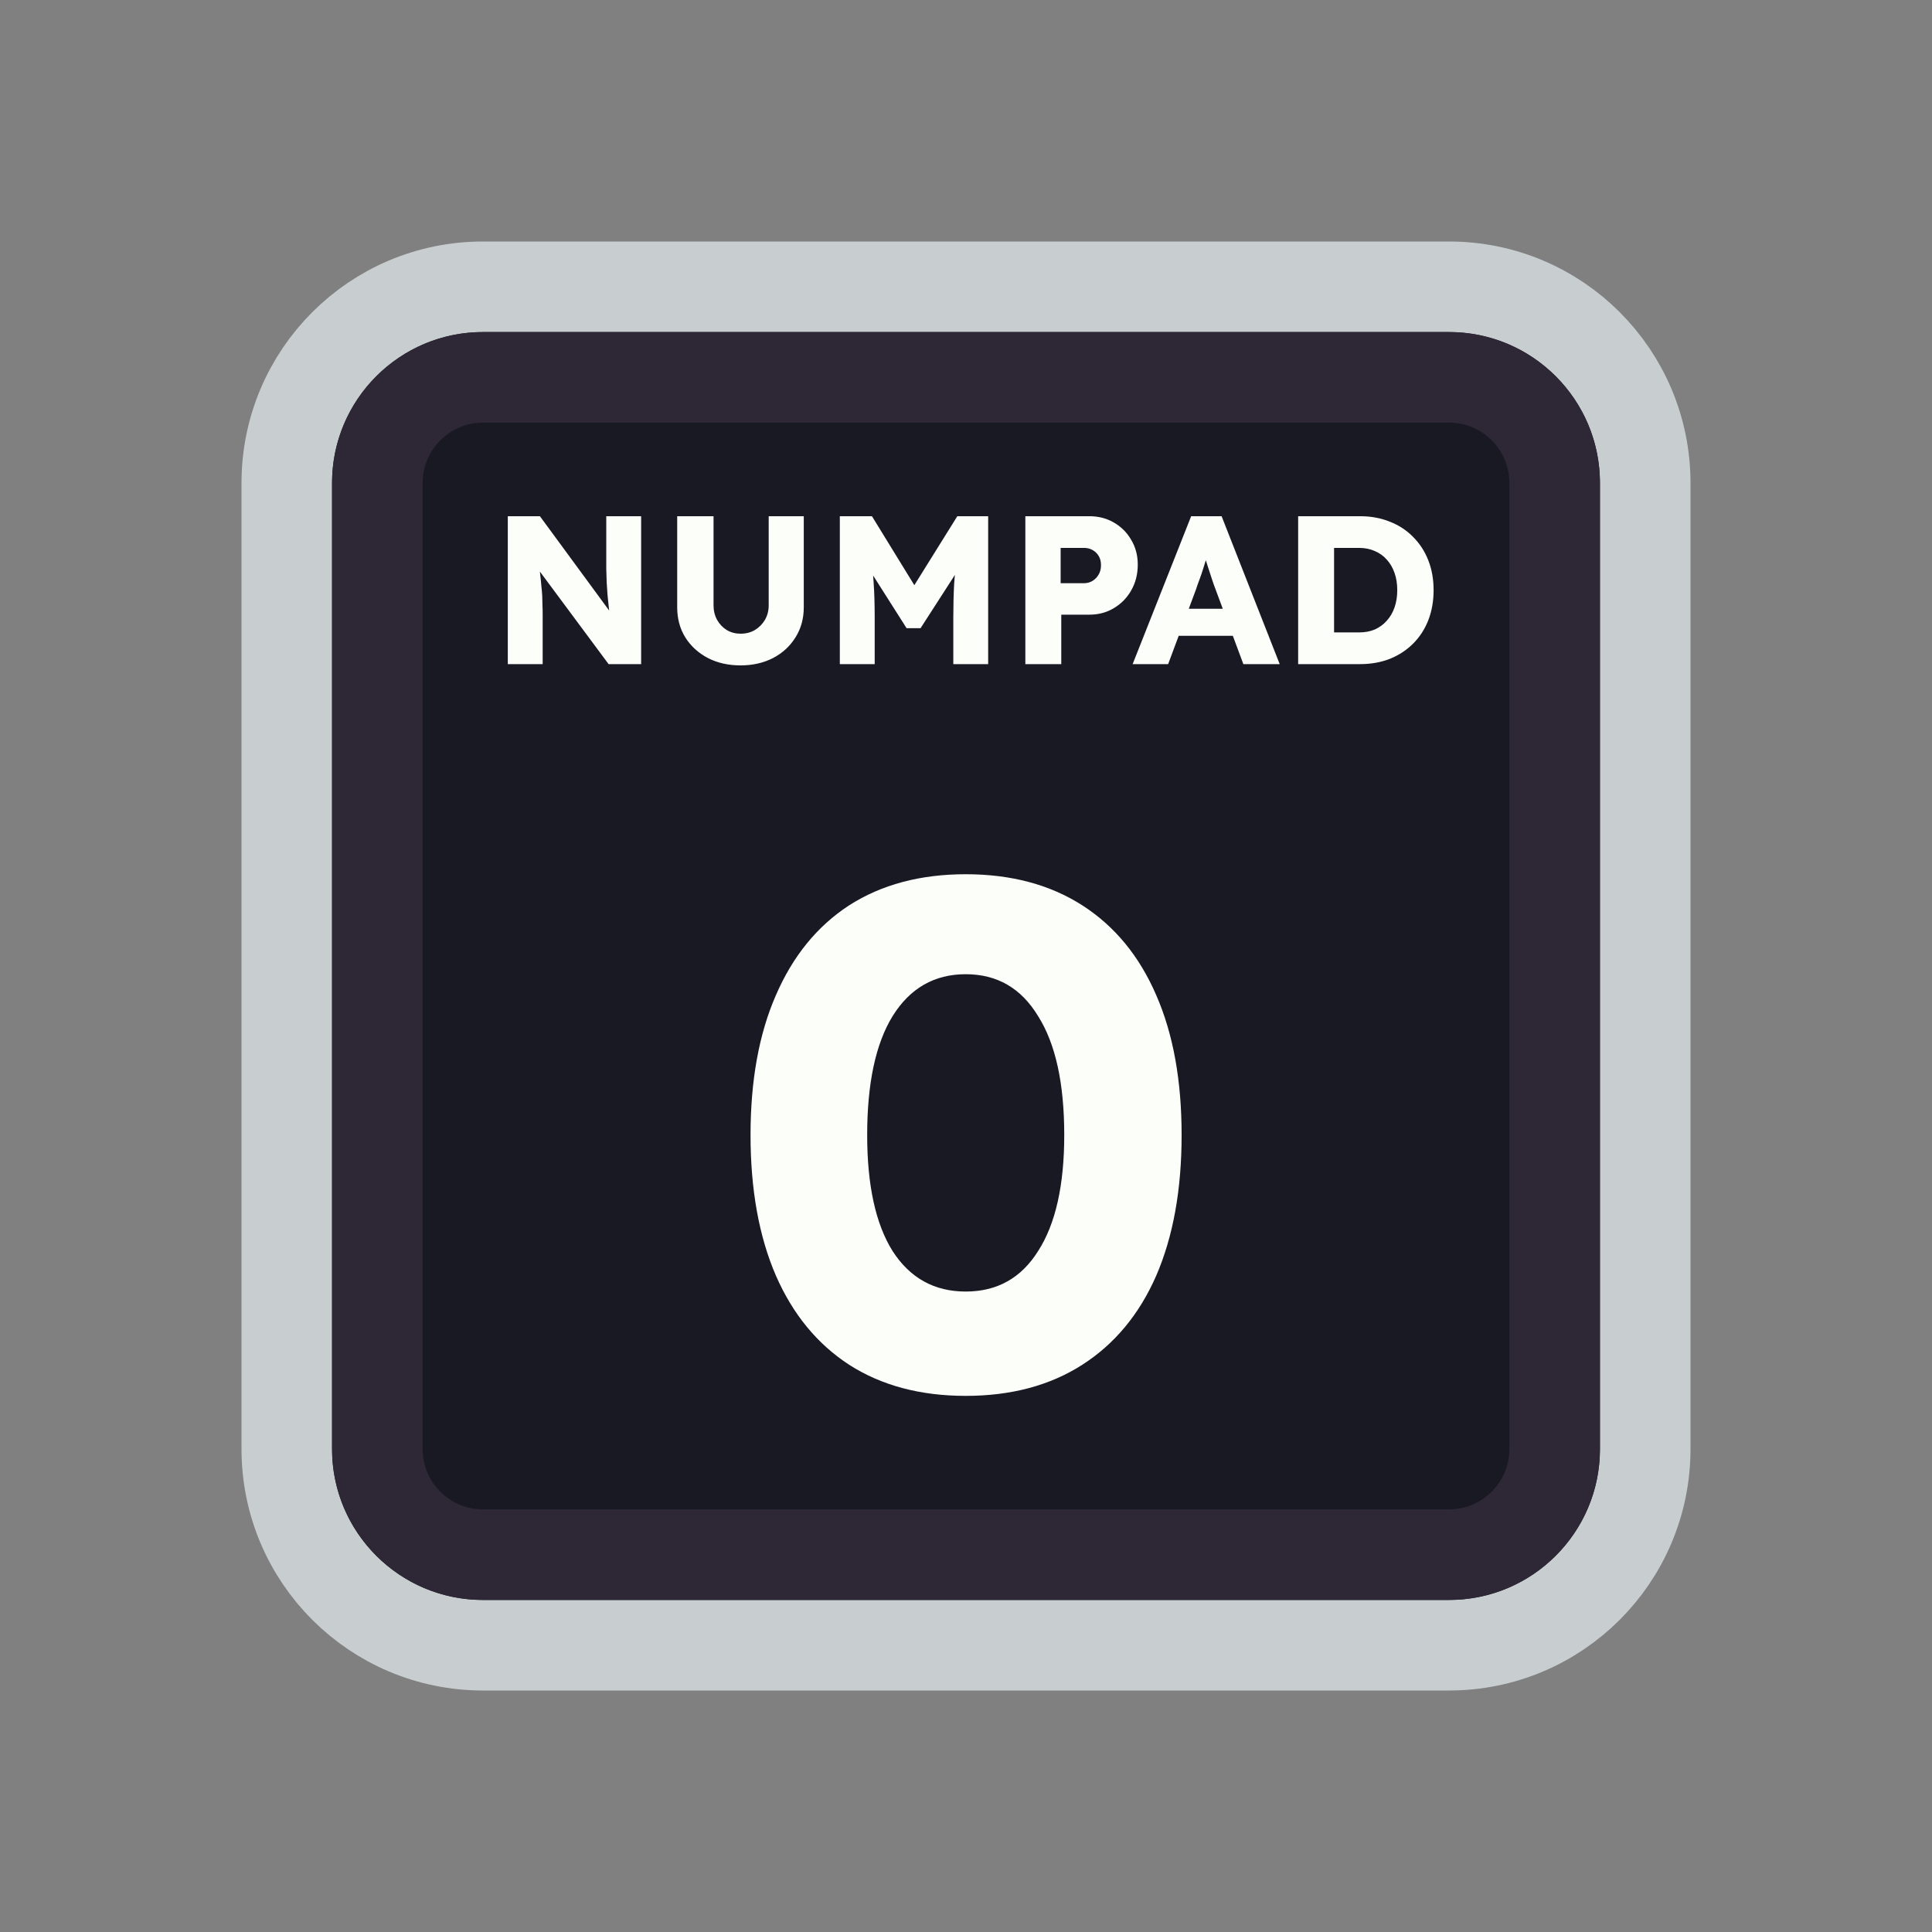 <svg width="128" height="128" viewBox="0 0 128 128" fill="none" xmlns="http://www.w3.org/2000/svg">
<rect x="0" y="0" width="128" height="128" fill="#808080" stroke="none"/>
<path d="M52 19H76H96C103.18 19 109 24.82 109 32V35.2V54.4V96C109 103.18 103.18 109 96 109H76H64H52H32C24.82 109 19 103.18 19 96V54.4V32C19 24.82 24.82 19 32 19H52Z" fill="#191923" stroke="#C8CED0" stroke-width="6"/>
<path d="M53.5 25H74.5H96C99.866 25 103 28.134 103 32V38.8V55.6V96C103 99.866 99.866 103 96 103H74.5H64H53.5H32C28.134 103 25 99.866 25 96V55.6V32C25 28.134 28.134 25 32 25H53.5Z" stroke="#2E2836" stroke-width="6"/>
<path d="M33.643 44V34.2H35.771L40.909 41.2L40.447 41.13C40.401 40.822 40.363 40.528 40.335 40.248C40.307 39.968 40.279 39.693 40.251 39.422C40.233 39.151 40.214 38.876 40.195 38.596C40.186 38.316 40.176 38.013 40.167 37.686C40.167 37.359 40.167 37.005 40.167 36.622V34.2H42.477V44H40.321L34.959 36.776L35.673 36.874C35.72 37.322 35.757 37.705 35.785 38.022C35.822 38.33 35.85 38.605 35.869 38.848C35.897 39.091 35.916 39.31 35.925 39.506C35.934 39.702 35.939 39.898 35.939 40.094C35.949 40.281 35.953 40.491 35.953 40.724V44H33.643ZM49.066 44.084C48.254 44.084 47.531 43.921 46.896 43.594C46.261 43.258 45.762 42.801 45.398 42.222C45.043 41.643 44.866 40.981 44.866 40.234V34.2H47.274V40.108C47.274 40.463 47.353 40.785 47.512 41.074C47.671 41.354 47.885 41.578 48.156 41.746C48.427 41.905 48.73 41.984 49.066 41.984C49.421 41.984 49.733 41.905 50.004 41.746C50.284 41.578 50.508 41.354 50.676 41.074C50.844 40.785 50.928 40.463 50.928 40.108V34.2H53.252V40.234C53.252 40.981 53.07 41.643 52.706 42.222C52.351 42.801 51.857 43.258 51.222 43.594C50.587 43.921 49.869 44.084 49.066 44.084ZM55.641 44V34.2H57.769L61.339 40.01L59.813 39.996L63.425 34.2H65.469V44H63.159V40.948C63.159 40.108 63.178 39.352 63.215 38.68C63.262 38.008 63.337 37.341 63.439 36.678L63.705 37.406L60.989 41.62H60.065L57.405 37.434L57.671 36.678C57.774 37.303 57.844 37.947 57.881 38.61C57.928 39.263 57.951 40.043 57.951 40.948V44H55.641ZM67.932 44V34.2H72.16C72.776 34.2 73.322 34.34 73.798 34.62C74.284 34.9 74.666 35.283 74.946 35.768C75.236 36.253 75.38 36.799 75.38 37.406C75.38 38.041 75.236 38.61 74.946 39.114C74.666 39.609 74.284 40.001 73.798 40.29C73.322 40.579 72.776 40.724 72.16 40.724H70.312V44H67.932ZM70.27 38.638H71.824C72.029 38.638 72.216 38.587 72.384 38.484C72.552 38.381 72.688 38.241 72.79 38.064C72.893 37.887 72.944 37.681 72.944 37.448C72.944 37.205 72.893 37 72.79 36.832C72.688 36.664 72.552 36.533 72.384 36.44C72.216 36.347 72.029 36.3 71.824 36.3H70.27V38.638ZM75.04 44L78.918 34.2H80.934L84.784 44H82.376L80.528 39.03C80.453 38.834 80.378 38.624 80.304 38.4C80.229 38.176 80.154 37.947 80.08 37.714C80.005 37.471 79.93 37.238 79.856 37.014C79.79 36.781 79.734 36.566 79.688 36.37L80.108 36.356C80.052 36.589 79.986 36.818 79.912 37.042C79.846 37.266 79.776 37.49 79.702 37.714C79.636 37.929 79.562 38.148 79.478 38.372C79.394 38.587 79.314 38.811 79.24 39.044L77.392 44H75.04ZM76.888 42.124L77.63 40.332H82.138L82.866 42.124H76.888ZM86.006 44V34.2H90.108C90.827 34.2 91.485 34.321 92.082 34.564C92.68 34.797 93.193 35.133 93.622 35.572C94.061 36.011 94.397 36.529 94.63 37.126C94.864 37.723 94.98 38.381 94.98 39.1C94.98 39.819 94.864 40.481 94.63 41.088C94.397 41.685 94.061 42.203 93.622 42.642C93.193 43.071 92.68 43.407 92.082 43.65C91.485 43.883 90.827 44 90.108 44H86.006ZM88.386 42.376L88.064 41.9H90.038C90.43 41.9 90.78 41.835 91.088 41.704C91.396 41.564 91.658 41.373 91.872 41.13C92.096 40.887 92.269 40.593 92.39 40.248C92.512 39.903 92.572 39.52 92.572 39.1C92.572 38.68 92.512 38.297 92.39 37.952C92.269 37.607 92.096 37.313 91.872 37.07C91.658 36.827 91.396 36.641 91.088 36.51C90.78 36.37 90.43 36.3 90.038 36.3H88.022L88.386 35.852V42.376ZM63.981 92.48C60.973 92.48 58.397 91.792 56.253 90.416C54.141 89.04 52.525 87.072 51.405 84.512C50.285 81.92 49.725 78.816 49.725 75.2C49.725 71.584 50.285 68.496 51.405 65.936C52.525 63.344 54.141 61.36 56.253 59.984C58.397 58.608 60.973 57.92 63.981 57.92C66.989 57.92 69.565 58.608 71.709 59.984C73.853 61.36 75.485 63.344 76.605 65.936C77.725 68.496 78.285 71.584 78.285 75.2C78.285 78.816 77.725 81.92 76.605 84.512C75.485 87.072 73.853 89.04 71.709 90.416C69.565 91.792 66.989 92.48 63.981 92.48ZM63.981 85.568C66.061 85.568 67.661 84.672 68.781 82.88C69.933 81.088 70.509 78.528 70.509 75.2C70.509 71.776 69.933 69.152 68.781 67.328C67.661 65.472 66.061 64.544 63.981 64.544C61.901 64.544 60.285 65.472 59.133 67.328C58.013 69.152 57.453 71.776 57.453 75.2C57.453 78.528 58.013 81.088 59.133 82.88C60.285 84.672 61.901 85.568 63.981 85.568Z" fill="#FBFEF9"/>
</svg>
